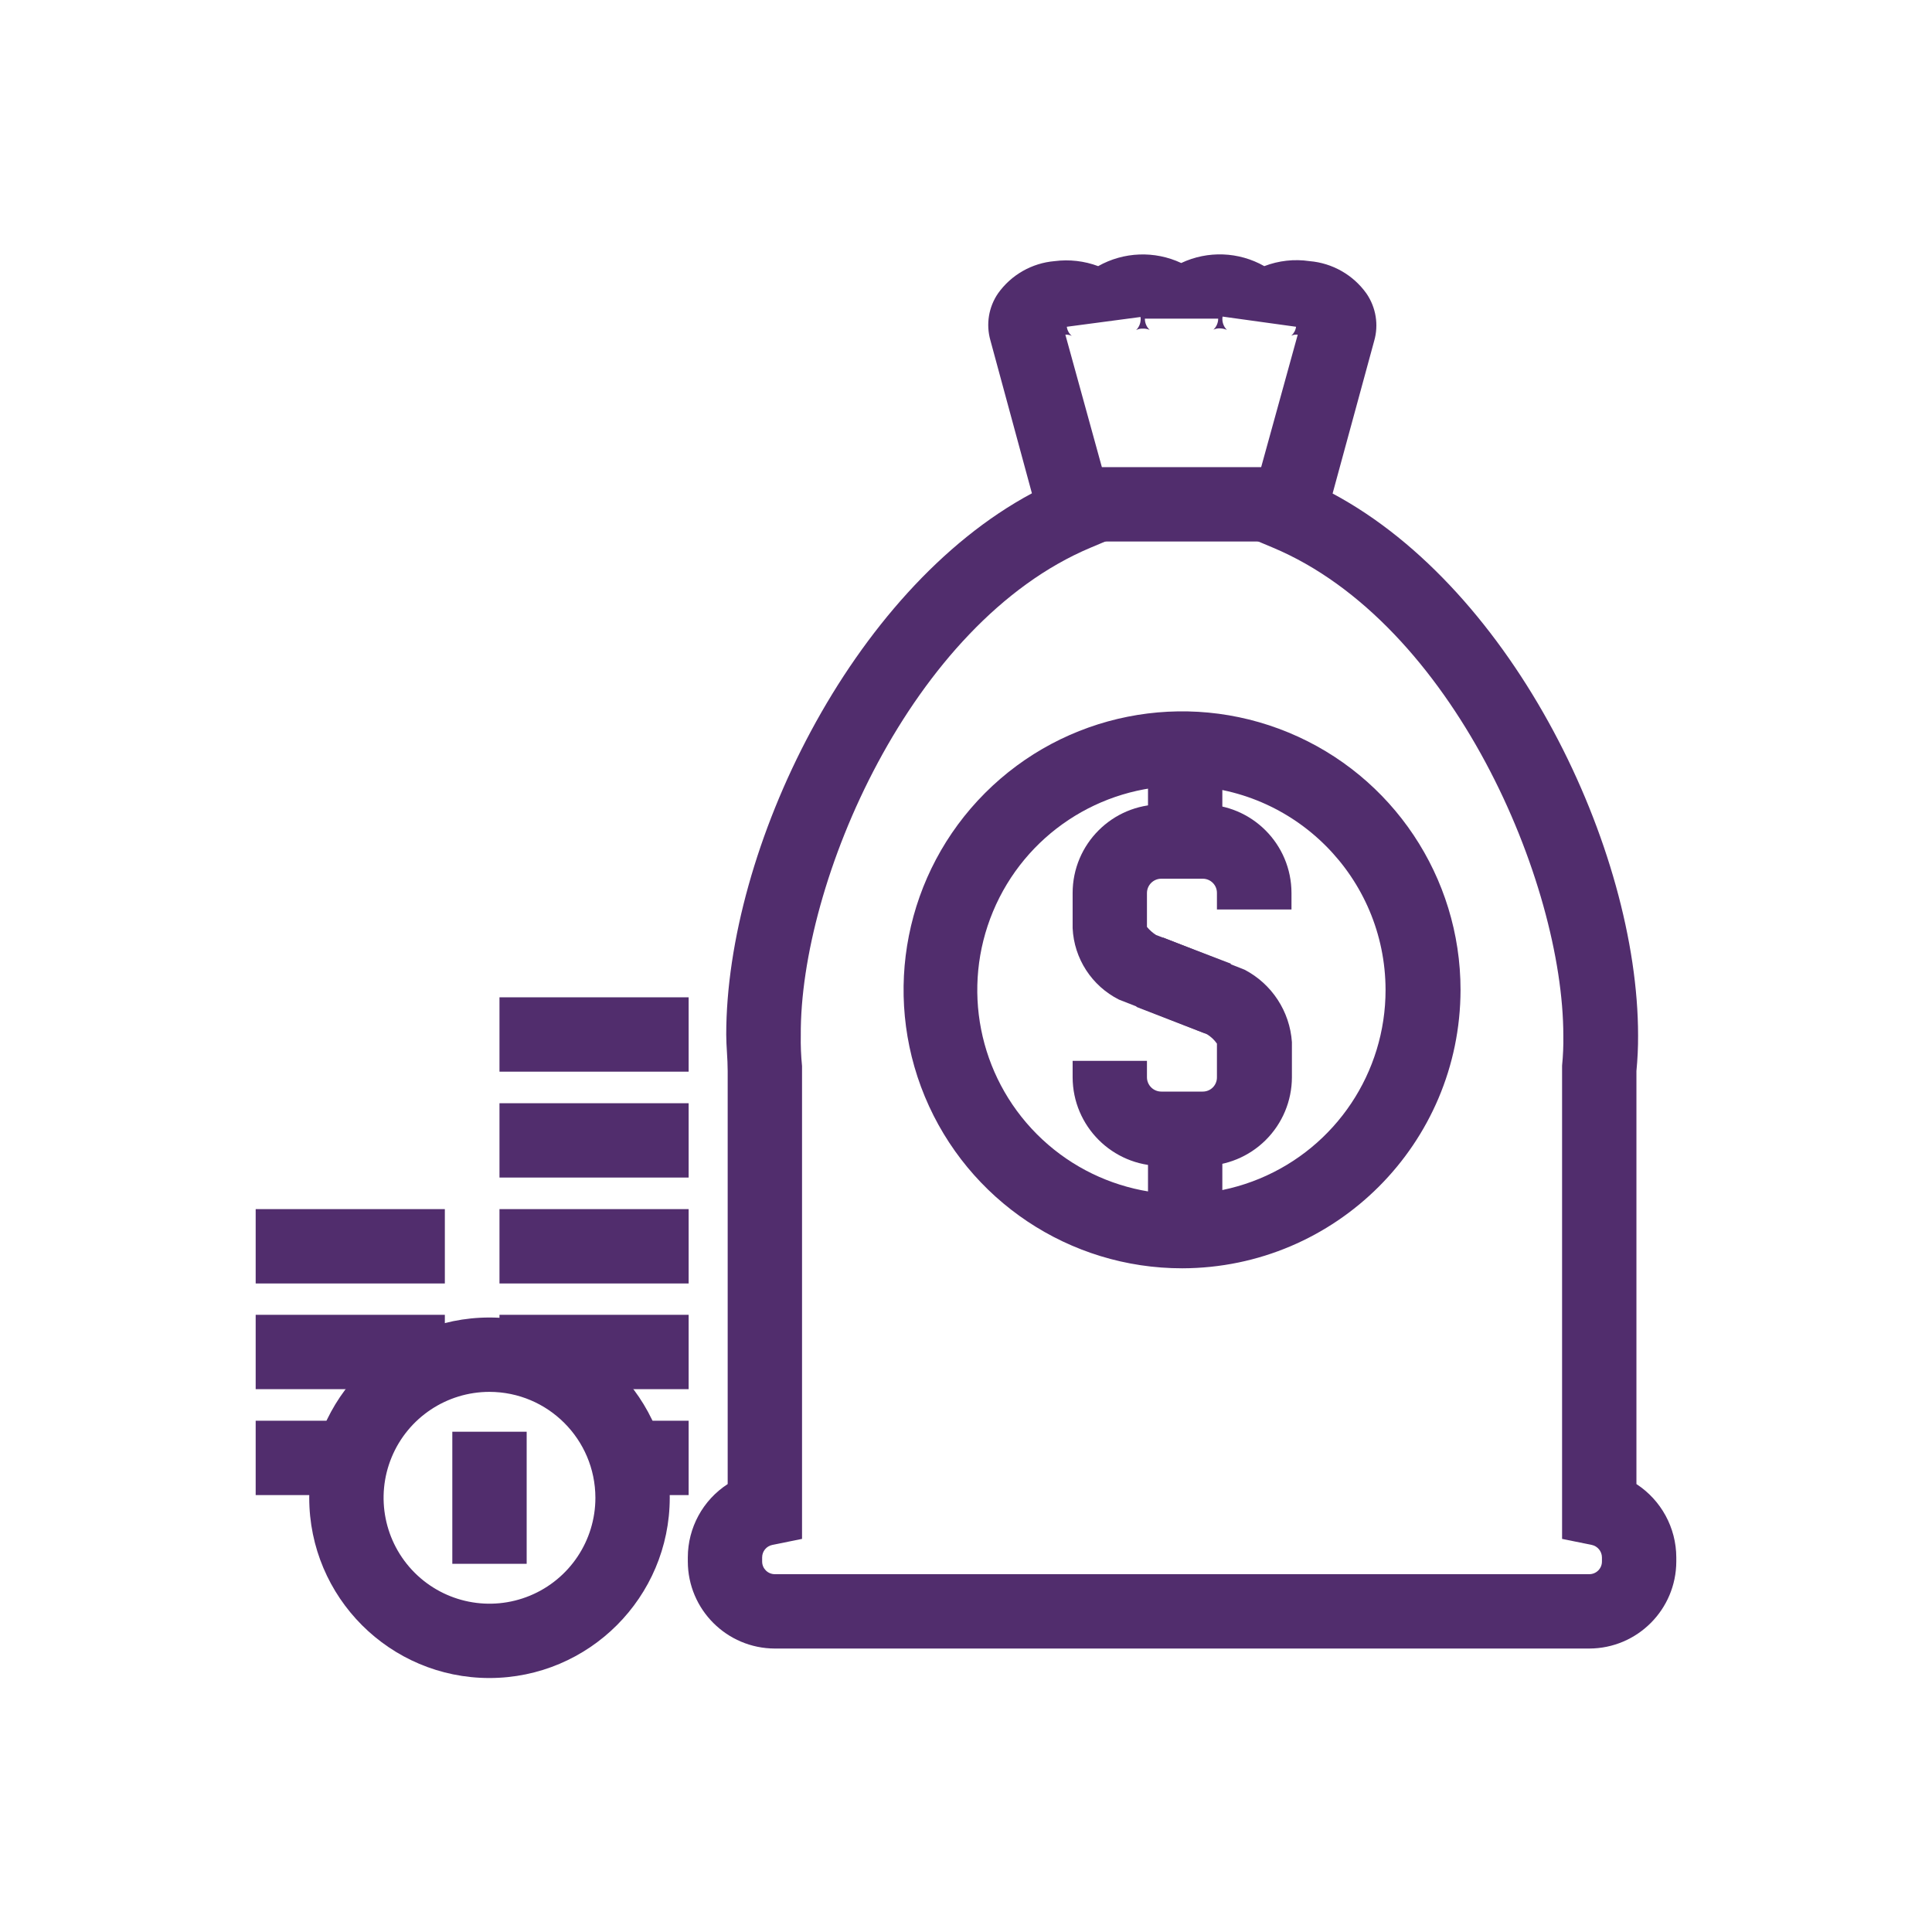 <?xml version="1.0" standalone="no"?><!-- Generator: Gravit.io --><svg xmlns="http://www.w3.org/2000/svg" xmlns:xlink="http://www.w3.org/1999/xlink" style="isolation:isolate" viewBox="0 0 68 68" width="68" height="68"><defs><clipPath id="_clipPath_eOm8aDHkhKgMZCtQKyCfgJ069Bnl1G4V"><rect width="68" height="68"/></clipPath></defs><g clip-path="url(#_clipPath_eOm8aDHkhKgMZCtQKyCfgJ069Bnl1G4V)"><path d=" M 55.938 58.023 L 27.271 58.023 C 25.582 58.019 24.213 56.65 24.209 54.961 L 24.209 54.814 C 24.21 53.772 24.738 52.801 25.612 52.234 L 25.612 37.697 C 25.612 37.251 25.561 36.827 25.561 36.418 C 25.561 29.883 29.946 20.776 36.32 17.363 L 34.858 11.976 C 34.698 11.413 34.797 10.807 35.129 10.324 C 35.593 9.673 36.32 9.259 37.117 9.191 C 37.635 9.124 38.162 9.184 38.652 9.367 C 39.551 8.86 40.64 8.819 41.575 9.257 C 42.51 8.816 43.6 8.857 44.499 9.367 C 45.006 9.172 45.555 9.111 46.092 9.191 C 46.895 9.258 47.628 9.675 48.095 10.331 C 48.431 10.821 48.531 11.435 48.365 12.005 L 46.903 17.37 C 53.292 20.783 57.655 29.891 57.655 36.447 C 57.657 36.864 57.637 37.281 57.597 37.697 L 57.597 52.234 C 58.469 52.803 58.997 53.773 59 54.814 L 59 54.961 C 58.996 56.65 57.627 58.019 55.938 58.023 L 55.938 58.023 Z  M 37.497 11.779 L 39.441 18.832 L 38.381 19.278 C 32.059 21.938 28.148 31.067 28.185 36.439 C 28.178 36.801 28.193 37.162 28.229 37.521 L 28.229 54.164 L 27.184 54.376 C 26.975 54.418 26.825 54.602 26.825 54.814 L 26.825 54.961 C 26.825 55.207 27.025 55.406 27.271 55.406 L 55.938 55.406 C 56.184 55.406 56.383 55.207 56.383 54.961 L 56.383 54.814 C 56.381 54.603 56.232 54.42 56.025 54.376 L 54.98 54.164 L 54.98 37.507 C 55.015 37.157 55.03 36.805 55.024 36.454 C 55.024 31.067 51.143 21.931 44.791 19.27 L 43.731 18.825 L 45.676 11.779 C 45.598 11.771 45.52 11.783 45.449 11.815 C 45.541 11.734 45.601 11.623 45.617 11.501 L 43.03 11.143 C 43.002 11.314 43.059 11.489 43.183 11.611 C 43.111 11.58 43.035 11.563 42.957 11.559 C 42.871 11.552 42.786 11.568 42.708 11.603 C 42.815 11.503 42.876 11.363 42.876 11.216 L 40.296 11.216 C 40.294 11.365 40.355 11.508 40.464 11.611 C 40.384 11.576 40.296 11.561 40.208 11.567 C 40.132 11.564 40.057 11.582 39.989 11.618 C 40.109 11.497 40.166 11.326 40.143 11.157 L 37.548 11.501 C 37.564 11.626 37.627 11.741 37.723 11.823 C 37.653 11.789 37.575 11.774 37.497 11.779 Z  M 45.844 11.282 M 37.358 11.282" fill="rgb(81,45,109)"/><path d=" M 36.342 16.442 L 46.699 16.442 L 46.699 19.059 L 36.342 19.059 L 36.342 16.442 Z " fill="rgb(81,45,109)"/><path d=" M 41.612 44.64 C 37.647 44.643 34.071 42.257 32.551 38.595 C 31.032 34.932 31.869 30.715 34.671 27.911 C 37.474 25.106 41.69 24.266 45.354 25.783 C 49.017 27.299 51.406 30.874 51.406 34.839 C 51.398 40.246 47.019 44.628 41.612 44.64 L 41.612 44.64 Z  M 41.612 27.661 C 38.702 27.649 36.073 29.393 34.952 32.078 C 33.831 34.763 34.44 37.858 36.494 39.919 C 38.548 41.979 41.642 42.597 44.33 41.485 C 47.018 40.372 48.77 37.748 48.767 34.839 C 48.759 30.887 45.564 27.681 41.612 27.661 L 41.612 27.661 Z " fill="rgb(81,45,109)"/><path d=" M 42.386 36.359 L 39.382 35.182 C 38.426 34.699 37.803 33.739 37.753 32.668 L 37.753 31.433 C 37.753 29.709 39.15 28.312 40.874 28.312 L 42.335 28.312 C 44.059 28.312 45.456 29.709 45.456 31.433 L 45.456 32.01 L 42.832 32.01 L 42.832 31.433 C 42.834 31.3 42.783 31.171 42.689 31.077 C 42.596 30.982 42.468 30.928 42.335 30.928 L 40.874 30.928 C 40.595 30.928 40.369 31.154 40.369 31.433 L 40.369 32.624 C 40.461 32.736 40.569 32.832 40.691 32.909 L 43.322 33.918 L 42.386 36.359 Z " fill="rgb(81,45,109)"/><path d=" M 42.335 41.037 L 40.874 41.037 C 39.152 41.033 37.757 39.638 37.753 37.916 L 37.753 37.338 L 40.369 37.338 L 40.369 37.916 C 40.369 38.194 40.595 38.42 40.874 38.42 L 42.335 38.42 C 42.468 38.42 42.596 38.367 42.689 38.272 C 42.783 38.177 42.834 38.049 42.832 37.916 L 42.832 36.732 C 42.74 36.599 42.62 36.487 42.482 36.403 L 39.996 35.438 L 40.932 32.997 L 43.804 34.13 C 44.766 34.632 45.398 35.598 45.471 36.681 L 45.471 37.916 C 45.469 38.746 45.138 39.54 44.549 40.126 C 43.961 40.711 43.165 41.039 42.335 41.037 L 42.335 41.037 Z " fill="rgb(81,45,109)"/><path d=" M 40.406 27.135 L 43.022 27.135 L 43.022 29.847 L 40.406 29.847 L 40.406 27.135 Z " fill="rgb(81,45,109)"/><path d=" M 40.406 39.29 L 43.022 39.29 L 43.022 42.506 L 40.406 42.506 L 40.406 39.29 Z " fill="rgb(81,45,109)"/><path d=" M 17.58 35.102 L 24.238 35.102 L 24.238 37.719 L 17.58 37.719 L 17.58 35.102 Z " fill="rgb(81,45,109)"/><path d=" M 17.58 38.83 L 24.238 38.83 L 24.238 41.446 L 17.58 41.446 L 17.58 38.83 Z " fill="rgb(81,45,109)"/><path d=" M 17.58 42.557 L 24.238 42.557 L 24.238 45.174 L 17.58 45.174 L 17.58 42.557 Z " fill="rgb(81,45,109)"/><path d=" M 17.58 46.277 L 24.238 46.277 L 24.238 48.894 L 17.58 48.894 L 17.58 46.277 Z " fill="rgb(81,45,109)"/><path d=" M 22.148 50.005 L 24.238 50.005 L 24.238 52.622 L 22.148 52.622 L 22.148 50.005 Z " fill="rgb(81,45,109)"/><path d=" M 8.999 42.557 L 15.657 42.557 L 15.657 45.174 L 8.999 45.174 L 8.999 42.557 Z " fill="rgb(81,45,109)"/><path d=" M 8.999 46.277 L 15.657 46.277 L 15.657 48.894 L 8.999 48.894 L 8.999 46.277 Z " fill="rgb(81,45,109)"/><path d=" M 8.999 50.005 L 13.121 50.005 L 13.121 52.622 L 8.999 52.622 L 8.999 50.005 Z " fill="rgb(81,45,109)"/><path d=" M 17.229 59.061 C 13.725 59.061 10.884 56.221 10.884 52.717 C 10.884 49.213 13.725 46.372 17.229 46.372 C 20.733 46.372 23.573 49.213 23.573 52.717 C 23.569 56.219 20.731 59.057 17.229 59.061 L 17.229 59.061 Z  M 17.229 48.989 C 15.721 48.989 14.362 49.897 13.785 51.29 C 13.208 52.683 13.527 54.286 14.593 55.353 C 15.659 56.419 17.262 56.738 18.655 56.161 C 20.048 55.584 20.956 54.224 20.956 52.717 C 20.952 50.66 19.286 48.993 17.229 48.989 L 17.229 48.989 Z " fill="rgb(81,45,109)"/><path d=" M 15.92 50.392 L 18.537 50.392 L 18.537 55.041 L 15.92 55.041 L 15.92 50.392 Z " fill="rgb(81,45,109)"/></g></svg>